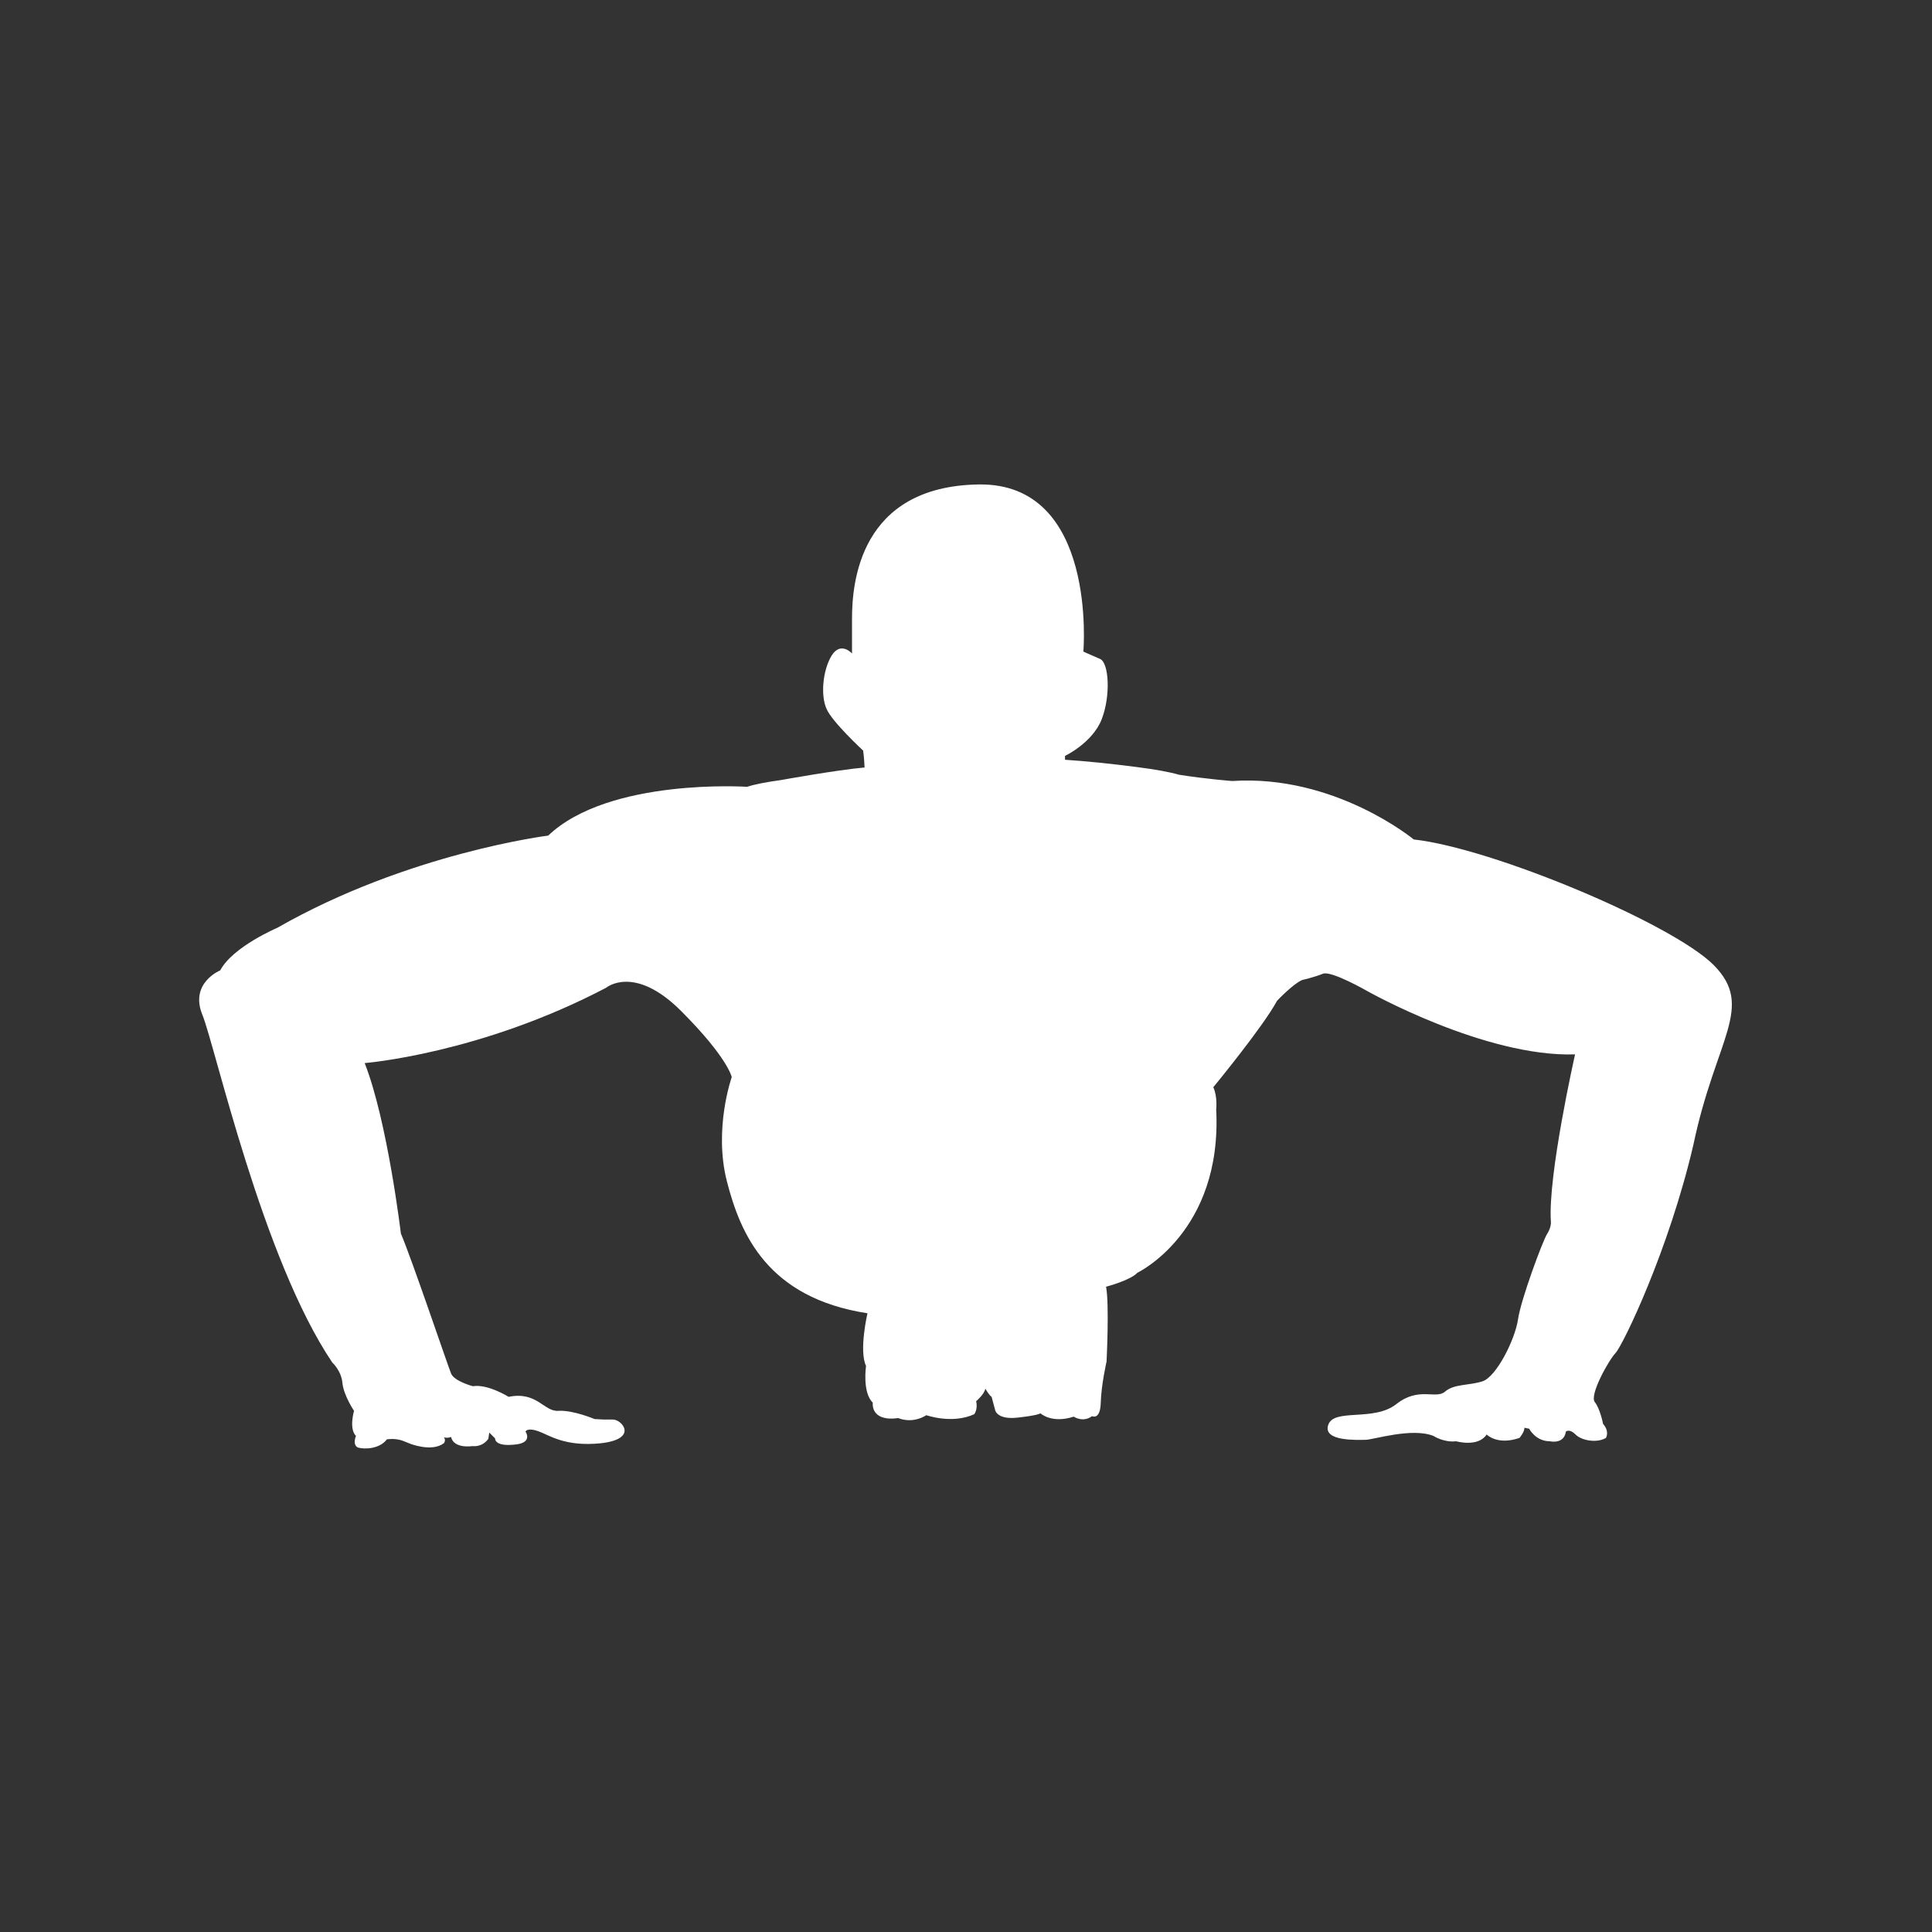 <?xml version="1.0" encoding="utf-8"?>
<!-- Generator: Adobe Illustrator 23.0.3, SVG Export Plug-In . SVG Version: 6.00 Build 0)  -->
<svg version="1.1" id="Layer_1" xmlns="http://www.w3.org/2000/svg" xmlns:xlink="http://www.w3.org/1999/xlink" x="0px" y="0px"
	 viewBox="0 0 40 40" style="enable-background:new 0 0 40 40;" xml:space="preserve">
<rect x="0" y="0" width="40" height="40" fill="#333333" stroke="none"/>
<style type="text/css">
	.st0{fill:#FFFFFF;}
</style>
<path class="st0" d="M35.48,19.98c-0.86-0.86-4.58-2.42-6.21-2.6c0,0-1.63-1.35-3.76-1.21c0,0-0.53-0.04-1.1-0.13
	c-0.21-0.06-0.49-0.11-0.88-0.16c-0.54-0.07-1.03-0.12-1.48-0.15v-0.08c0,0,0.57-0.27,0.76-0.76c0.19-0.49,0.15-1.18-0.04-1.25
	c-0.19-0.08-0.34-0.15-0.34-0.15s0.3-3.5-2.17-3.46c-2.47,0.04-2.62,2.05-2.62,2.78c0,0.72,0,0.72,0,0.72s-0.23-0.26-0.42,0.04
	c-0.19,0.31-0.23,0.83-0.11,1.1c0.11,0.27,0.76,0.87,0.76,0.87s0.02,0.12,0.03,0.35c-0.57,0.05-1.73,0.26-1.73,0.26l0,0
	c-0.29,0.04-0.56,0.09-0.7,0.14c0,0-2.86-0.19-4.12,1.01c0,0-2.9,0.36-5.61,1.91c0,0-0.92,0.39-1.18,0.88c0,0-0.64,0.26-0.37,0.92
	c0.27,0.67,1.24,5.05,2.69,7.2c0,0,0.19,0.17,0.21,0.43c0.03,0.26,0.24,0.57,0.24,0.57s-0.11,0.37,0.04,0.52
	c0,0-0.08,0.18,0.04,0.24C7.55,30.01,7.86,30,8.01,29.8c0,0,0.17-0.03,0.33,0.03c0.15,0.06,0.15,0.06,0.15,0.06s0.45,0.18,0.7-0.01
	c0,0,0.05-0.06,0-0.12c0,0,0.08,0.02,0.15-0.01c0,0,0.02,0.24,0.45,0.19c0,0,0.19,0.03,0.32-0.15l0.02-0.13l0.12,0.12
	c0,0-0.02,0.17,0.39,0.13c0.41-0.03,0.24-0.27,0.24-0.27s0.03-0.09,0.26-0.01c0.23,0.08,0.55,0.33,1.31,0.25
	c0.77-0.09,0.43-0.49,0.24-0.49s-0.19,0-0.19,0l-0.19-0.01c0,0-0.45-0.19-0.75-0.17c-0.3,0.02-0.44-0.41-1.03-0.29
	c0,0-0.43-0.27-0.74-0.22c0,0-0.38-0.1-0.45-0.26c-0.07-0.17-0.82-2.39-1.04-2.9c0,0-0.28-2.34-0.75-3.53c0,0,2.39-0.19,5-1.56
	c0,0,0.58-0.49,1.55,0.48c0.97,0.97,1.05,1.37,1.05,1.37s-0.38,1.07-0.1,2.16c0.28,1.09,0.84,2.41,2.91,2.73
	c0,0-0.18,0.77-0.03,1.09c0,0-0.08,0.55,0.14,0.76c0,0-0.06,0.4,0.53,0.32c0,0,0.27,0.13,0.58-0.06c0,0,0.53,0.19,0.99-0.02
	c0,0,0.08-0.1,0.04-0.27c0,0,0.17-0.14,0.19-0.26c0,0,0.08,0.14,0.13,0.17l0.07,0.26c0,0,0.02,0.22,0.47,0.17
	c0.45-0.05,0.47-0.09,0.47-0.09s0.23,0.22,0.69,0.07c0,0,0.19,0.13,0.38-0.01c0,0,0.17,0.09,0.18-0.28
	c0.01-0.37,0.12-0.85,0.12-0.85s0.06-1.18-0.01-1.55c0,0,0.5-0.13,0.65-0.29c0,0,1.76-0.84,1.63-3.38c0,0,0.03-0.27-0.06-0.46
	c0,0,1.03-1.25,1.32-1.79c0,0,0.33-0.35,0.52-0.43c0,0,0.26-0.06,0.43-0.13c0.17-0.07,0.92,0.36,0.92,0.36s2.43,1.37,4.3,1.31
	c0,0-0.57,2.52-0.5,3.47c0,0,0.01,0.11-0.08,0.25c-0.09,0.14-0.54,1.35-0.6,1.76c-0.06,0.42-0.45,1.2-0.74,1.29
	c-0.29,0.09-0.58,0.05-0.77,0.21c-0.19,0.17-0.54-0.11-1.01,0.26c-0.47,0.37-1.29,0.08-1.41,0.43c-0.12,0.35,0.61,0.31,0.77,0.31
	c0.16,0,0.96-0.26,1.41-0.08c0,0,0.21,0.14,0.47,0.11c0,0,0.45,0.13,0.63-0.14c0,0,0.22,0.23,0.68,0.07c0,0,0.11-0.13,0.1-0.21
	l0.1,0.02c0,0,0.13,0.26,0.43,0.26c0,0,0.29,0.07,0.33-0.2c0,0,0.07-0.07,0.2,0.06c0.13,0.13,0.45,0.18,0.63,0.07
	c0,0,0.08-0.13-0.06-0.29c0,0-0.06-0.31-0.17-0.45c-0.12-0.14,0.28-0.86,0.43-1.02c0.15-0.16,1.1-2.12,1.61-4.31
	C35.52,21.5,36.34,20.85,35.48,19.98z"/>
</svg>
